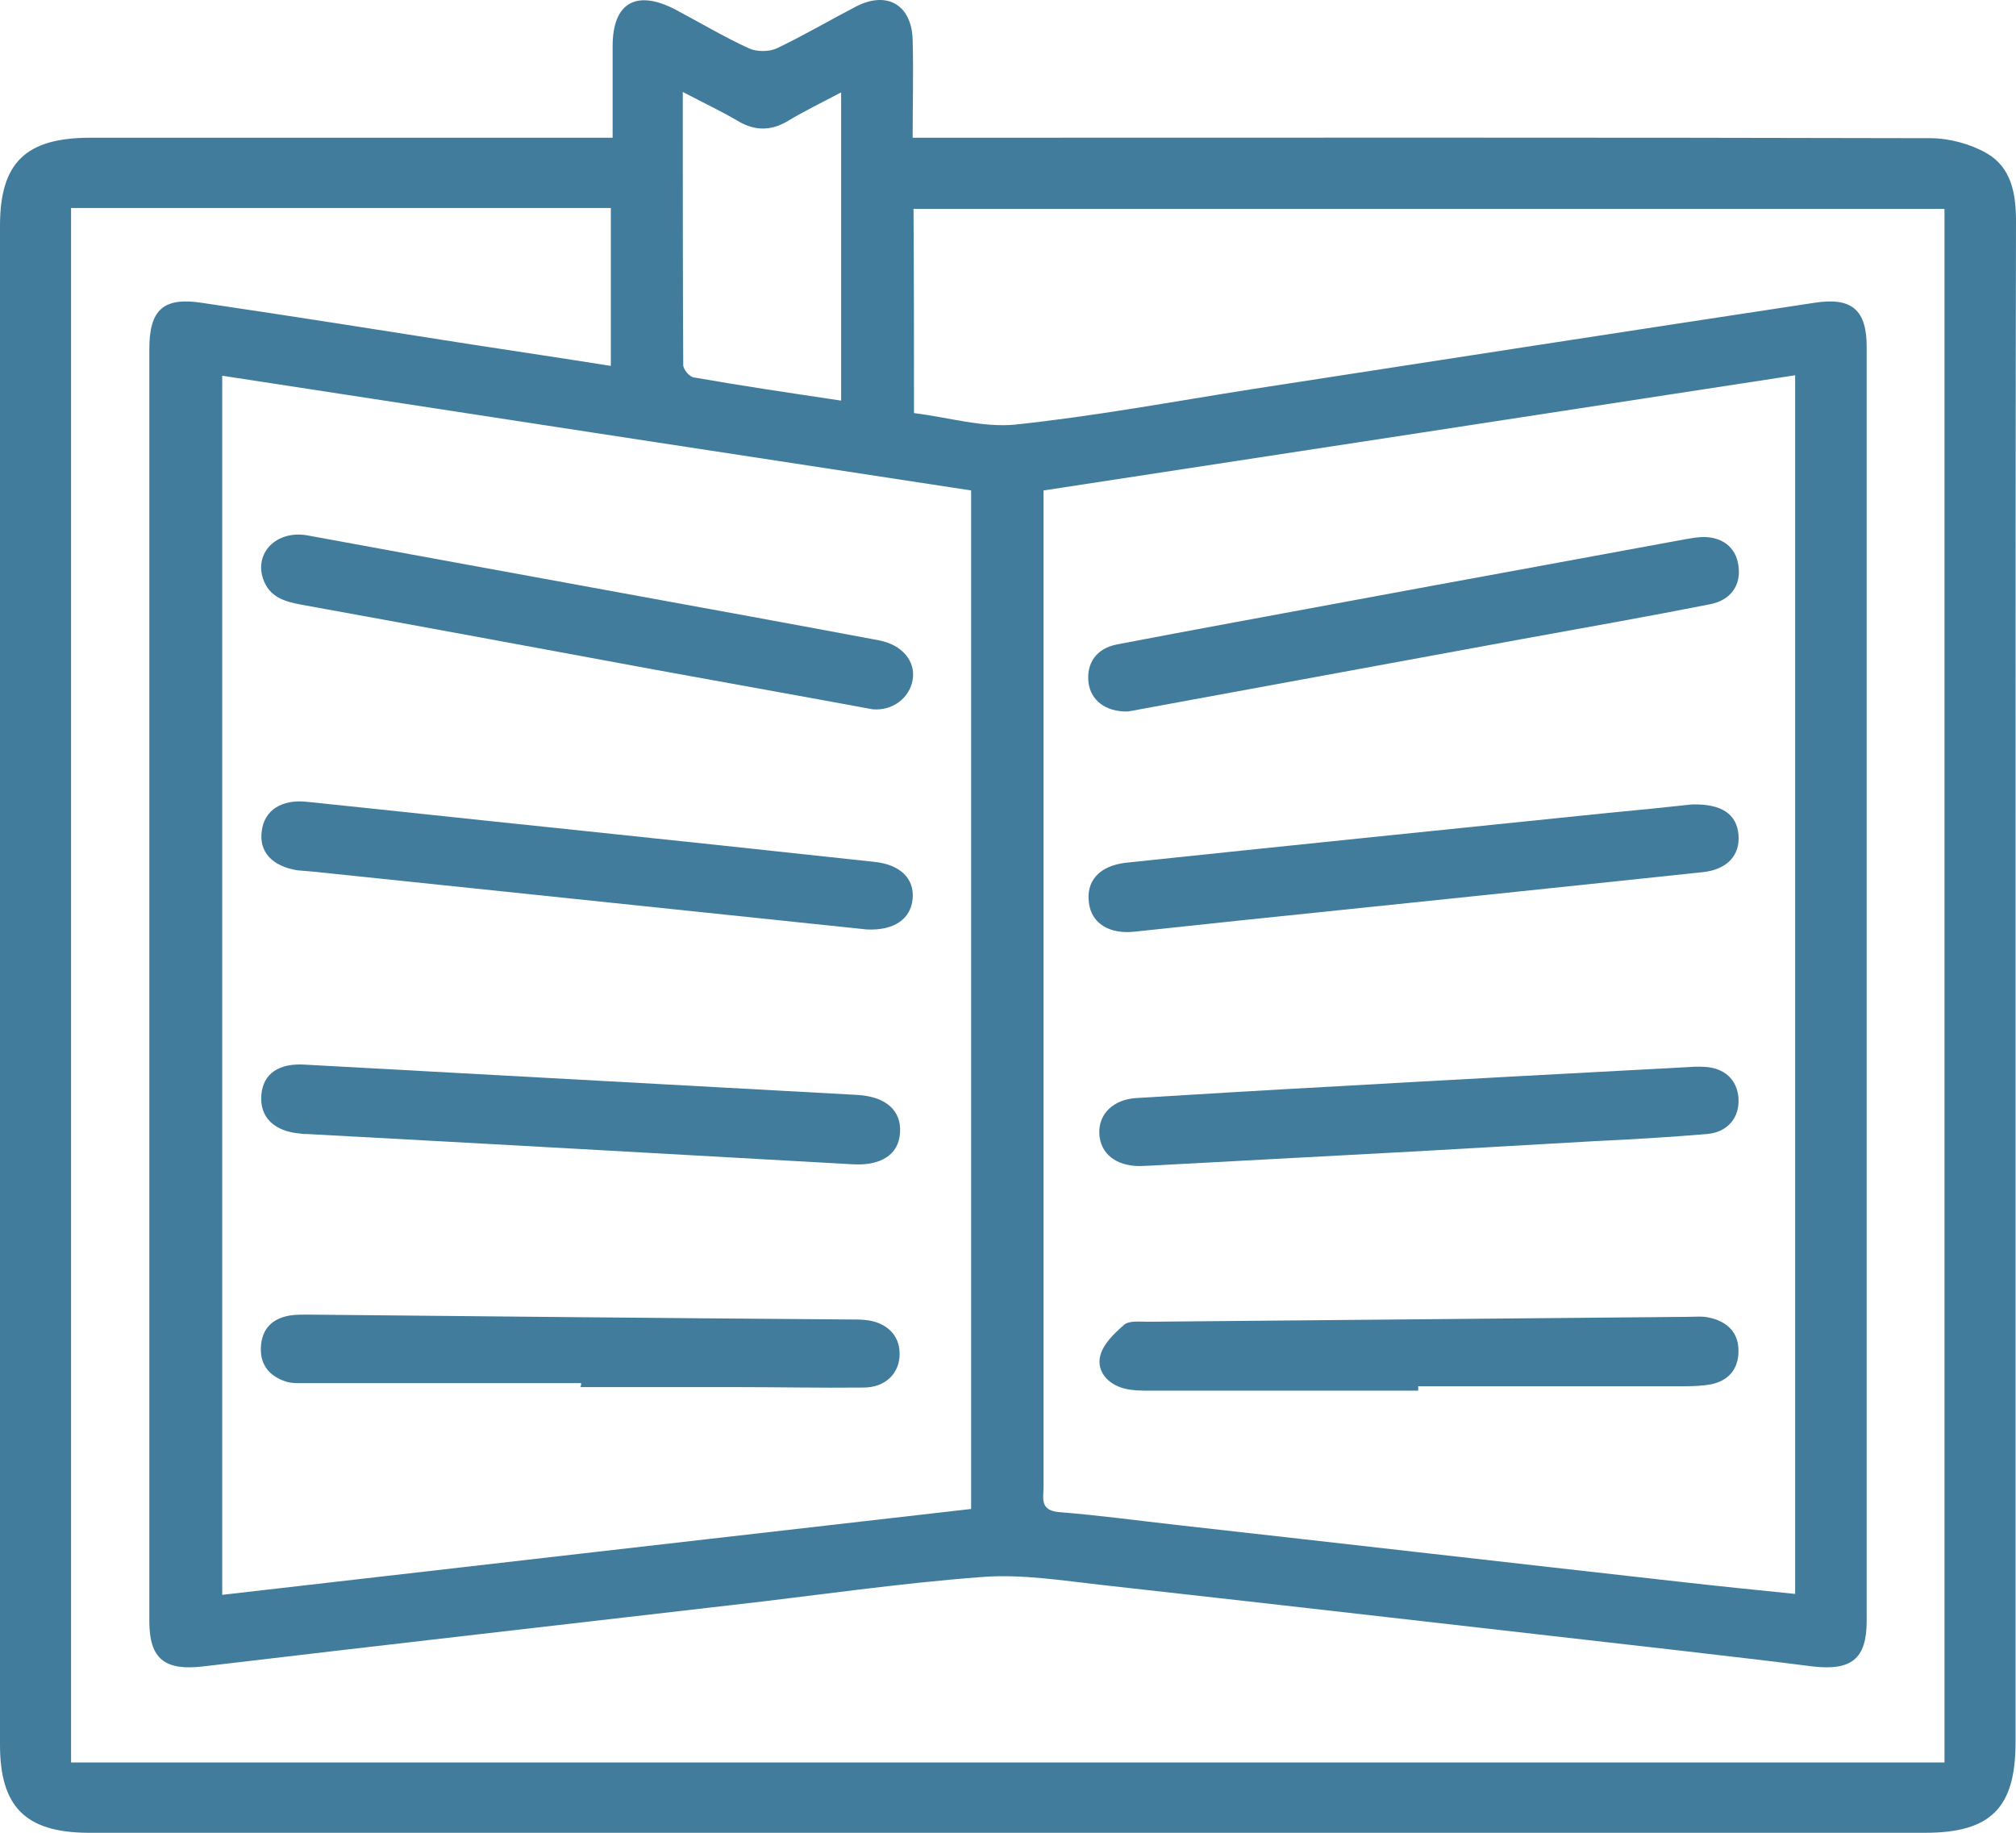 <svg width="44" height="40" viewBox="0 0 44 40" fill="none" xmlns="http://www.w3.org/2000/svg">
<path d="M13.371 3.006C13.371 2.298 13.371 1.647 13.371 1.007C13.371 0.055 13.891 -0.236 14.745 0.211C15.275 0.492 15.796 0.803 16.345 1.055C16.512 1.133 16.787 1.133 16.954 1.055C17.543 0.774 18.103 0.444 18.682 0.143C19.359 -0.207 19.899 0.104 19.919 0.871C19.938 1.56 19.919 2.259 19.919 3.006C20.145 3.006 20.341 3.006 20.527 3.006C27.723 3.006 34.929 2.997 42.125 3.016C42.547 3.016 43.008 3.142 43.362 3.346C43.902 3.657 44 4.229 44 4.831C43.99 9.267 43.99 13.694 43.99 18.13C43.99 24.76 43.99 31.399 43.99 38.029C43.99 39.456 43.45 40 42.017 40C28.646 40 15.285 40 1.914 40C0.56 39.99 0 39.437 0 38.078C0 27.031 0 15.975 0 4.928C0 3.55 0.56 3.006 1.973 3.006C5.576 3.006 9.169 3.006 12.772 3.006C12.949 3.006 13.125 3.006 13.371 3.006ZM19.948 9.015C20.714 9.112 21.45 9.335 22.157 9.267C23.895 9.083 25.613 8.763 27.34 8.491C31.424 7.86 35.508 7.229 39.602 6.608C40.417 6.481 40.741 6.763 40.741 7.569C40.741 16.839 40.741 26.109 40.741 35.379C40.741 36.205 40.407 36.467 39.563 36.37C38.591 36.243 37.619 36.137 36.637 36.02C32.445 35.544 28.253 35.059 24.062 34.593C23.188 34.496 22.294 34.35 21.431 34.418C19.605 34.554 17.788 34.826 15.972 35.03C12.124 35.477 8.276 35.913 4.427 36.37C3.593 36.467 3.259 36.205 3.259 35.379C3.259 26.129 3.259 16.868 3.259 7.617C3.259 6.763 3.564 6.481 4.398 6.608C6.371 6.899 8.335 7.21 10.308 7.52C11.309 7.675 12.301 7.821 13.332 7.986C13.332 6.812 13.332 5.686 13.332 4.54C9.405 4.54 5.507 4.54 1.551 4.54C1.551 15.858 1.551 27.138 1.551 38.466C15.177 38.466 28.784 38.466 42.439 38.466C42.439 27.158 42.439 15.878 42.439 4.559C34.919 4.559 27.439 4.559 19.938 4.559C19.948 6.025 19.948 7.481 19.948 9.015ZM39.18 8.19C33.692 9.034 28.244 9.869 22.776 10.704C22.776 10.937 22.776 11.112 22.776 11.287C22.776 13.597 22.776 15.917 22.776 18.227C22.776 22.964 22.776 27.701 22.776 32.448C22.776 32.691 22.687 32.962 23.109 33.001C23.973 33.069 24.827 33.186 25.691 33.283C29.333 33.69 32.966 34.108 36.608 34.516C37.462 34.613 38.316 34.7 39.18 34.787C39.18 25.905 39.18 17.072 39.18 8.19ZM21.195 32.933C21.195 25.488 21.195 18.101 21.195 10.704C15.717 9.869 10.288 9.034 4.85 8.2C4.85 17.111 4.85 25.944 4.85 34.807C10.328 34.176 15.766 33.554 21.195 32.933ZM18.358 8.743C18.358 6.472 18.358 4.268 18.358 2.016C17.936 2.24 17.553 2.424 17.2 2.638C16.826 2.861 16.473 2.861 16.1 2.638C15.737 2.424 15.344 2.24 14.902 2.007C14.902 4.064 14.902 6.016 14.912 7.967C14.912 8.064 15.05 8.229 15.148 8.238C16.198 8.423 17.258 8.578 18.358 8.743Z" fill="#427C9C"/>
<path d="M24.611 15.528C24.12 15.538 23.806 15.276 23.757 14.898C23.708 14.48 23.924 14.15 24.386 14.063C26.104 13.733 27.822 13.422 29.54 13.102C31.945 12.655 34.36 12.218 36.765 11.772C36.873 11.752 36.991 11.733 37.108 11.723C37.57 11.694 37.894 11.937 37.943 12.354C38.002 12.772 37.776 13.102 37.315 13.189C35.94 13.461 34.556 13.704 33.172 13.956C30.423 14.461 27.684 14.966 24.935 15.47C24.798 15.499 24.67 15.519 24.611 15.528Z" fill="#427C9C"/>
<path d="M36.922 17.557C37.58 17.538 37.904 17.771 37.943 18.217C37.982 18.664 37.697 18.974 37.177 19.033C33.8 19.392 30.423 19.741 27.046 20.091C26.28 20.169 25.524 20.256 24.759 20.334C24.219 20.392 23.826 20.159 23.767 19.712C23.698 19.227 23.993 18.897 24.572 18.829C28.077 18.46 31.591 18.101 35.096 17.742C35.734 17.683 36.382 17.616 36.922 17.557Z" fill="#427C9C"/>
<path d="M30.953 30.351C29.009 30.351 27.066 30.351 25.112 30.351C24.916 30.351 24.719 30.351 24.533 30.303C24.17 30.206 23.934 29.924 24.012 29.594C24.071 29.342 24.317 29.099 24.533 28.915C24.641 28.817 24.876 28.847 25.053 28.847C28.98 28.808 32.897 28.779 36.824 28.74C36.991 28.74 37.157 28.72 37.315 28.759C37.707 28.847 37.953 29.089 37.943 29.507C37.933 29.895 37.717 30.138 37.334 30.215C37.157 30.244 36.981 30.254 36.794 30.254C34.85 30.254 32.907 30.254 30.953 30.254C30.953 30.283 30.953 30.322 30.953 30.351Z" fill="#427C9C"/>
<path d="M30.894 25.129C28.97 25.235 27.046 25.333 25.122 25.439C25.043 25.439 24.955 25.449 24.876 25.449C24.356 25.449 24.012 25.177 23.993 24.741C23.973 24.313 24.297 23.993 24.808 23.964C26.241 23.877 27.674 23.789 29.117 23.712C31.66 23.566 34.212 23.43 36.755 23.294C36.902 23.284 37.05 23.275 37.197 23.284C37.639 23.304 37.913 23.566 37.943 23.964C37.972 24.391 37.707 24.711 37.256 24.75C36.441 24.818 35.626 24.867 34.811 24.905C33.506 24.983 32.2 25.051 30.894 25.129Z" fill="#427C9C"/>
<path d="M19.045 15.48C17.474 15.189 15.884 14.907 14.294 14.616C11.722 14.14 9.159 13.665 6.587 13.199C6.214 13.131 5.88 13.034 5.743 12.636C5.547 12.063 6.037 11.568 6.705 11.684C9.002 12.102 11.299 12.529 13.597 12.946C15.462 13.286 17.327 13.626 19.183 13.975C19.693 14.072 19.988 14.432 19.919 14.839C19.85 15.237 19.477 15.519 19.045 15.48Z" fill="#427C9C"/>
<path d="M18.917 20.285C16.287 20.013 13.655 19.732 11.024 19.46C9.631 19.314 8.227 19.169 6.833 19.023C6.715 19.013 6.607 19.004 6.489 18.994C5.939 18.907 5.645 18.586 5.714 18.13C5.772 17.683 6.145 17.441 6.695 17.499C8.482 17.683 10.269 17.878 12.055 18.062C14.392 18.305 16.738 18.557 19.075 18.809C19.654 18.868 19.958 19.178 19.919 19.615C19.88 20.062 19.506 20.314 18.917 20.285Z" fill="#427C9C"/>
<path d="M6.666 23.236C10.681 23.459 14.696 23.673 18.711 23.896C19.34 23.935 19.673 24.236 19.644 24.721C19.614 25.197 19.232 25.449 18.603 25.41C14.637 25.187 10.671 24.964 6.705 24.75C6.656 24.75 6.607 24.75 6.558 24.741C5.979 24.692 5.664 24.381 5.704 23.896C5.743 23.43 6.087 23.197 6.666 23.236Z" fill="#427C9C"/>
<path d="M12.684 30.186C10.691 30.186 8.698 30.186 6.695 30.186C6.548 30.186 6.391 30.196 6.253 30.157C5.89 30.041 5.674 29.798 5.694 29.4C5.714 29.012 5.929 28.779 6.322 28.711C6.45 28.691 6.587 28.691 6.715 28.691C10.691 28.73 14.657 28.769 18.633 28.798C18.711 28.798 18.8 28.798 18.878 28.808C19.33 28.847 19.634 29.128 19.634 29.536C19.644 29.963 19.33 30.283 18.849 30.283C17.896 30.293 16.954 30.273 16.002 30.273C14.893 30.273 13.783 30.273 12.664 30.273C12.684 30.244 12.684 30.215 12.684 30.186Z" fill="#427C9C"/>
</svg>
